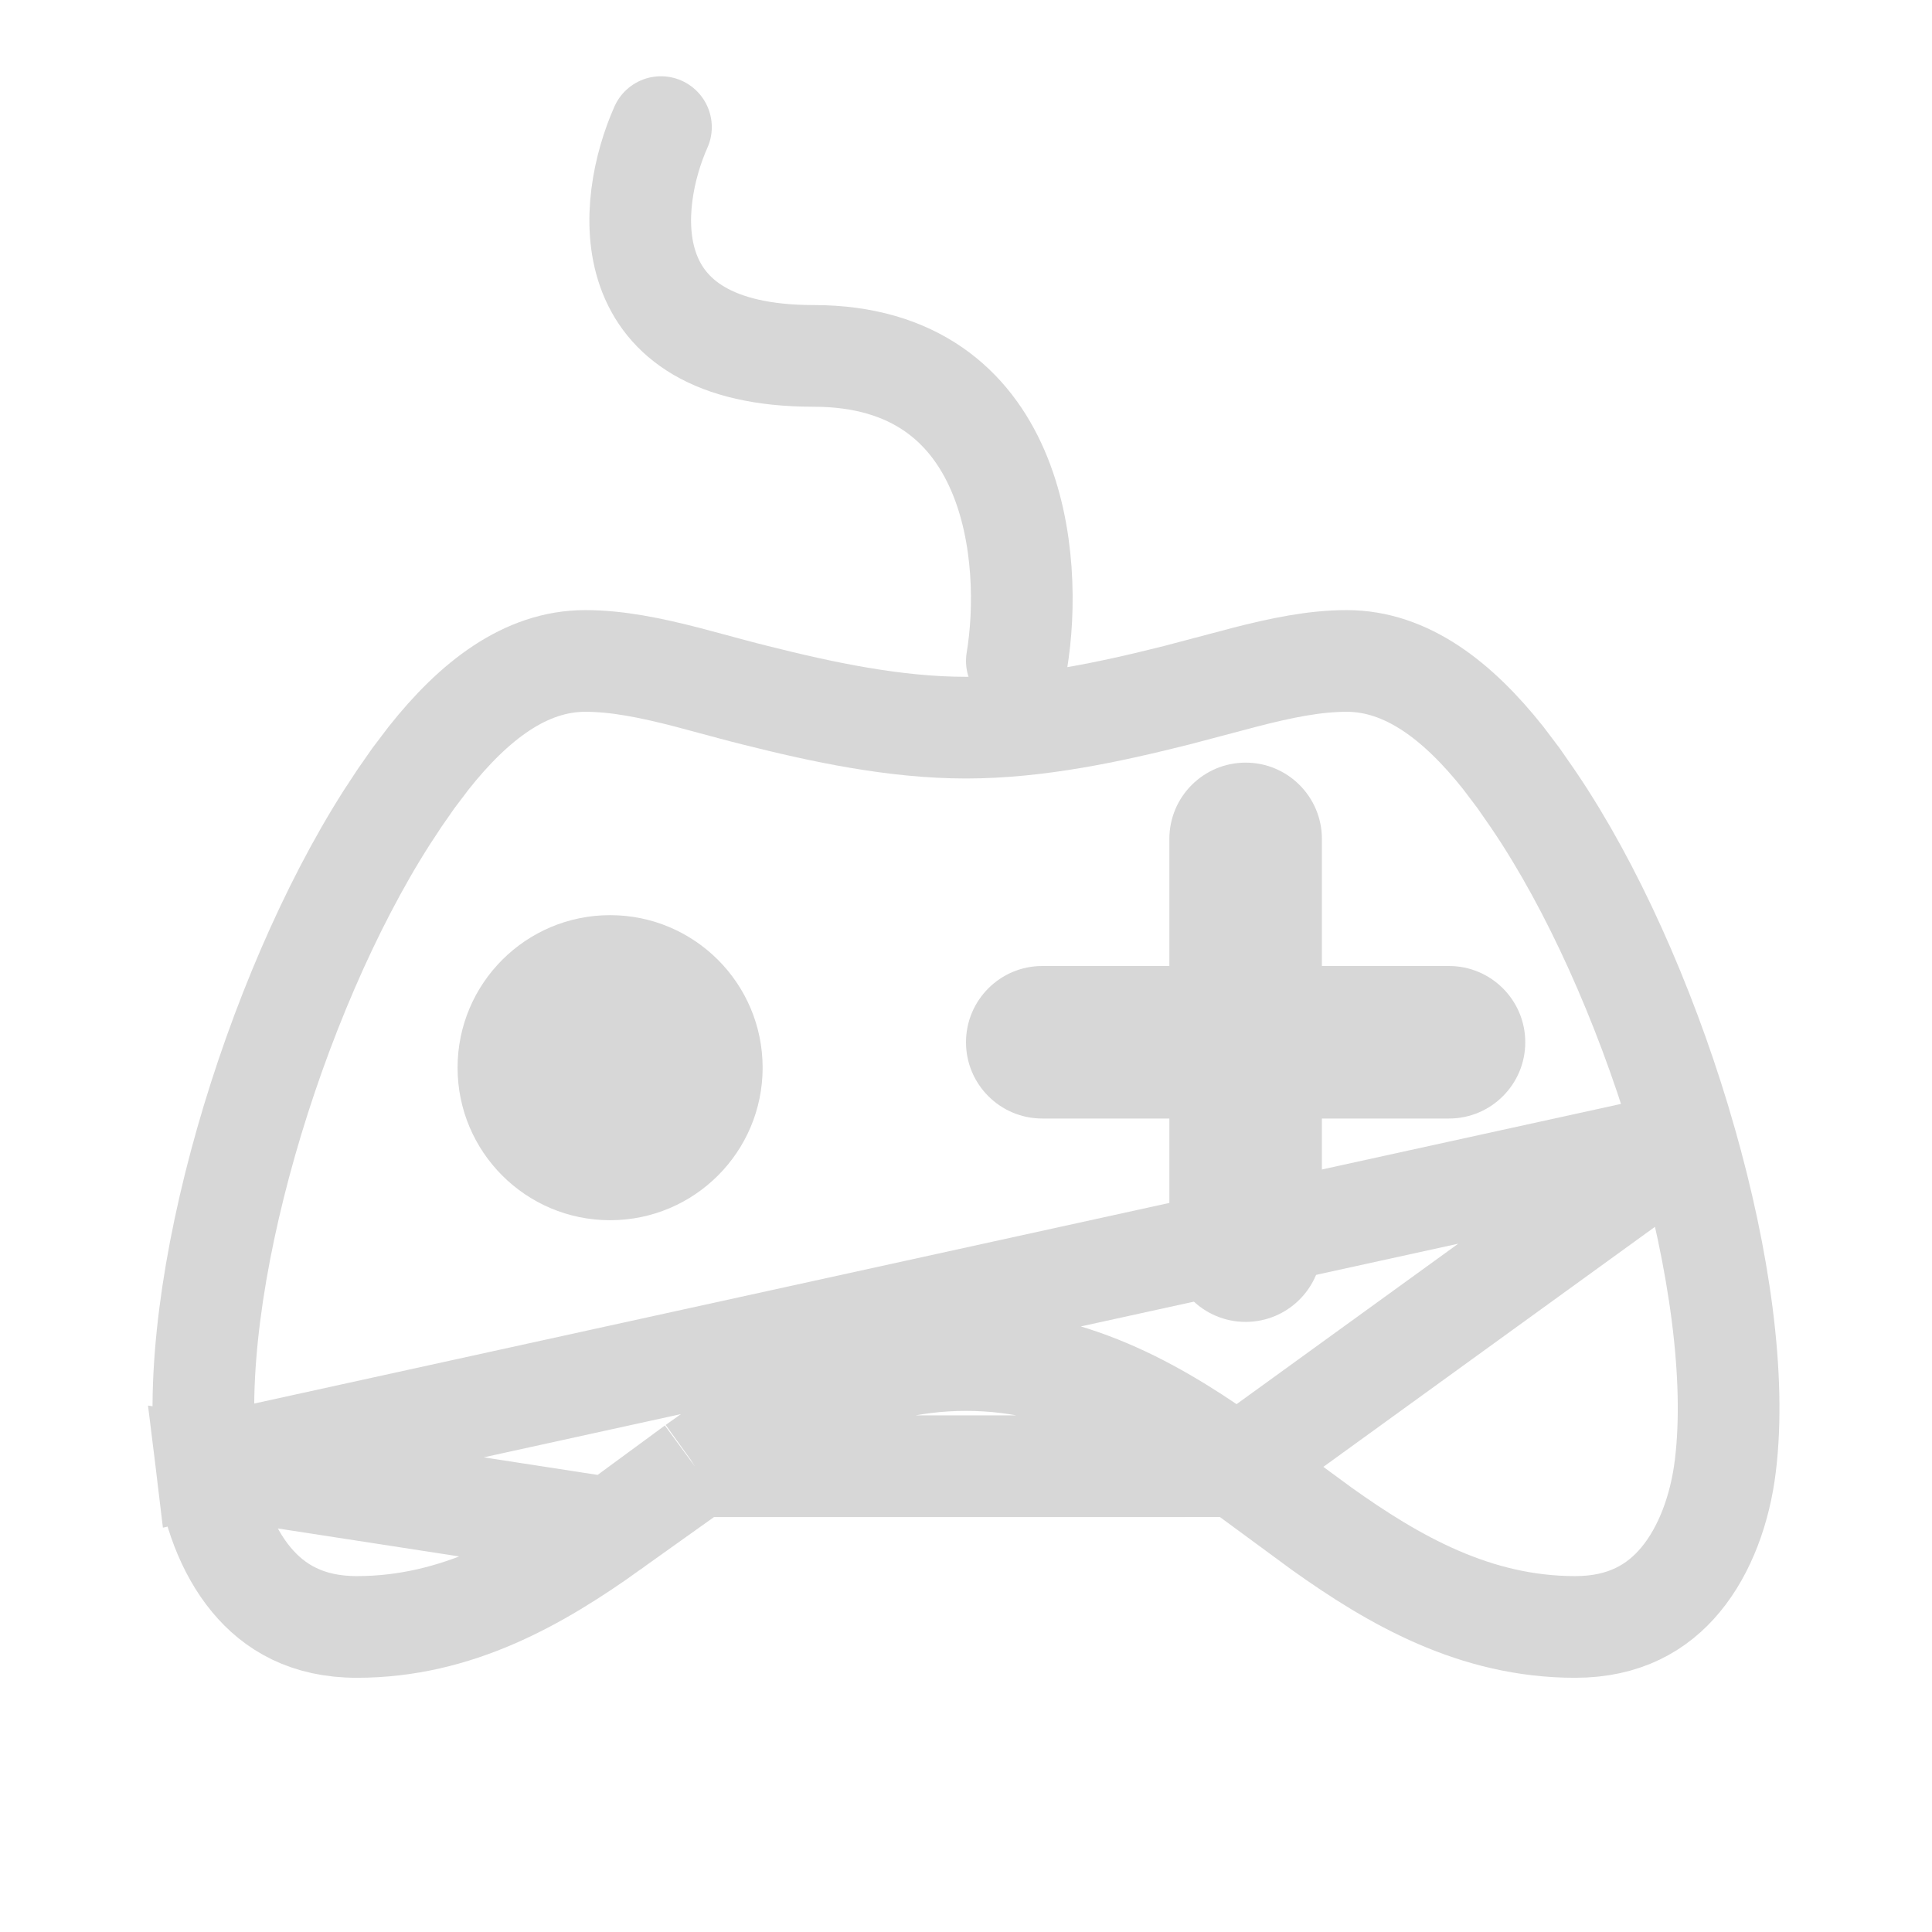 <?xml version="1.0" encoding="UTF-8"?>
<svg width="38" height="38" viewBox="0 0 38 38" fill="none" xmlns="http://www.w3.org/2000/svg">
  <path
    d="M33.157 22.457L33.157 22.456C32.5 20.148 31.511 17.832 30.395 16.084L30.377 16.055C30.298 15.934 30.223 15.819 30.145 15.705L29.868 15.306L29.568 14.909C28.677 13.786 27.666 13 26.488 13C25.858 13 25.201 13.135 24.472 13.323C24.471 13.323 24.471 13.324 24.47 13.324L23.149 13.673L23.137 13.676L23.137 13.676C21.832 14.004 20.405 14.312 19 14.312C17.596 14.312 16.17 14.005 14.865 13.677C14.711 13.639 14.558 13.599 14.409 13.559L14.409 13.559L13.526 13.322C12.797 13.134 12.141 13 11.511 13C10.334 13 9.322 13.786 8.432 14.909L8.131 15.306L7.858 15.698L7.603 16.086C6.488 17.835 5.499 20.15 4.842 22.455C4.184 24.763 3.851 27.083 4.064 28.835L33.157 22.457ZM33.157 22.457C33.815 24.764 34.15 27.084 33.935 28.834C33.832 29.677 33.537 30.49 33.056 31.07C32.6 31.62 31.951 32 30.981 32C29.012 32 27.419 31.084 25.989 30.063L24.332 28.845L24.332 28.845M33.157 22.457L24.332 28.845M24.332 28.845L24.323 28.838M24.332 28.845L24.323 28.838M24.323 28.838C22.918 27.83 21.182 26.75 19 26.75C16.817 26.75 15.08 27.83 13.677 28.839L13.677 28.839M24.323 28.838L13.677 28.839M13.677 28.839L13.669 28.844M13.677 28.839L13.669 28.844M13.669 28.844L12.012 30.061M13.669 28.844L12.012 30.061M12.012 30.061C10.579 31.084 8.986 32 7.018 32C6.048 32 5.398 31.619 4.943 31.07C4.462 30.491 4.167 29.678 4.064 28.835L12.012 30.061Z"
    stroke="#D7D7D7" stroke-width="2" />
  <circle cx="3" cy="3" r="3" transform="matrix(1 0 0 -1 9 24)" fill="#D7D7D7" />
  <path fill-rule="evenodd" clip-rule="evenodd"
    d="M24.5 15C23.672 15 23 15.672 23 16.5V19L20.5 19C19.672 19 19 19.672 19 20.5C19 21.328 19.672 22 20.5 22H23V24.5C23 25.328 23.672 26 24.5 26C25.328 26 26 25.328 26 24.5V22H28.5C29.328 22 30 21.328 30 20.5C30 19.672 29.328 19 28.5 19L26 19V16.5C26 15.672 25.328 15 24.5 15Z"
    fill="#D7D7D7" />
  <path d="M20 13C20.333 11 20 7 16 7C12 7 12.333 4 13 2.5" stroke="#D7D7D7" stroke-width="2"
    stroke-linecap="round" />
</svg>
